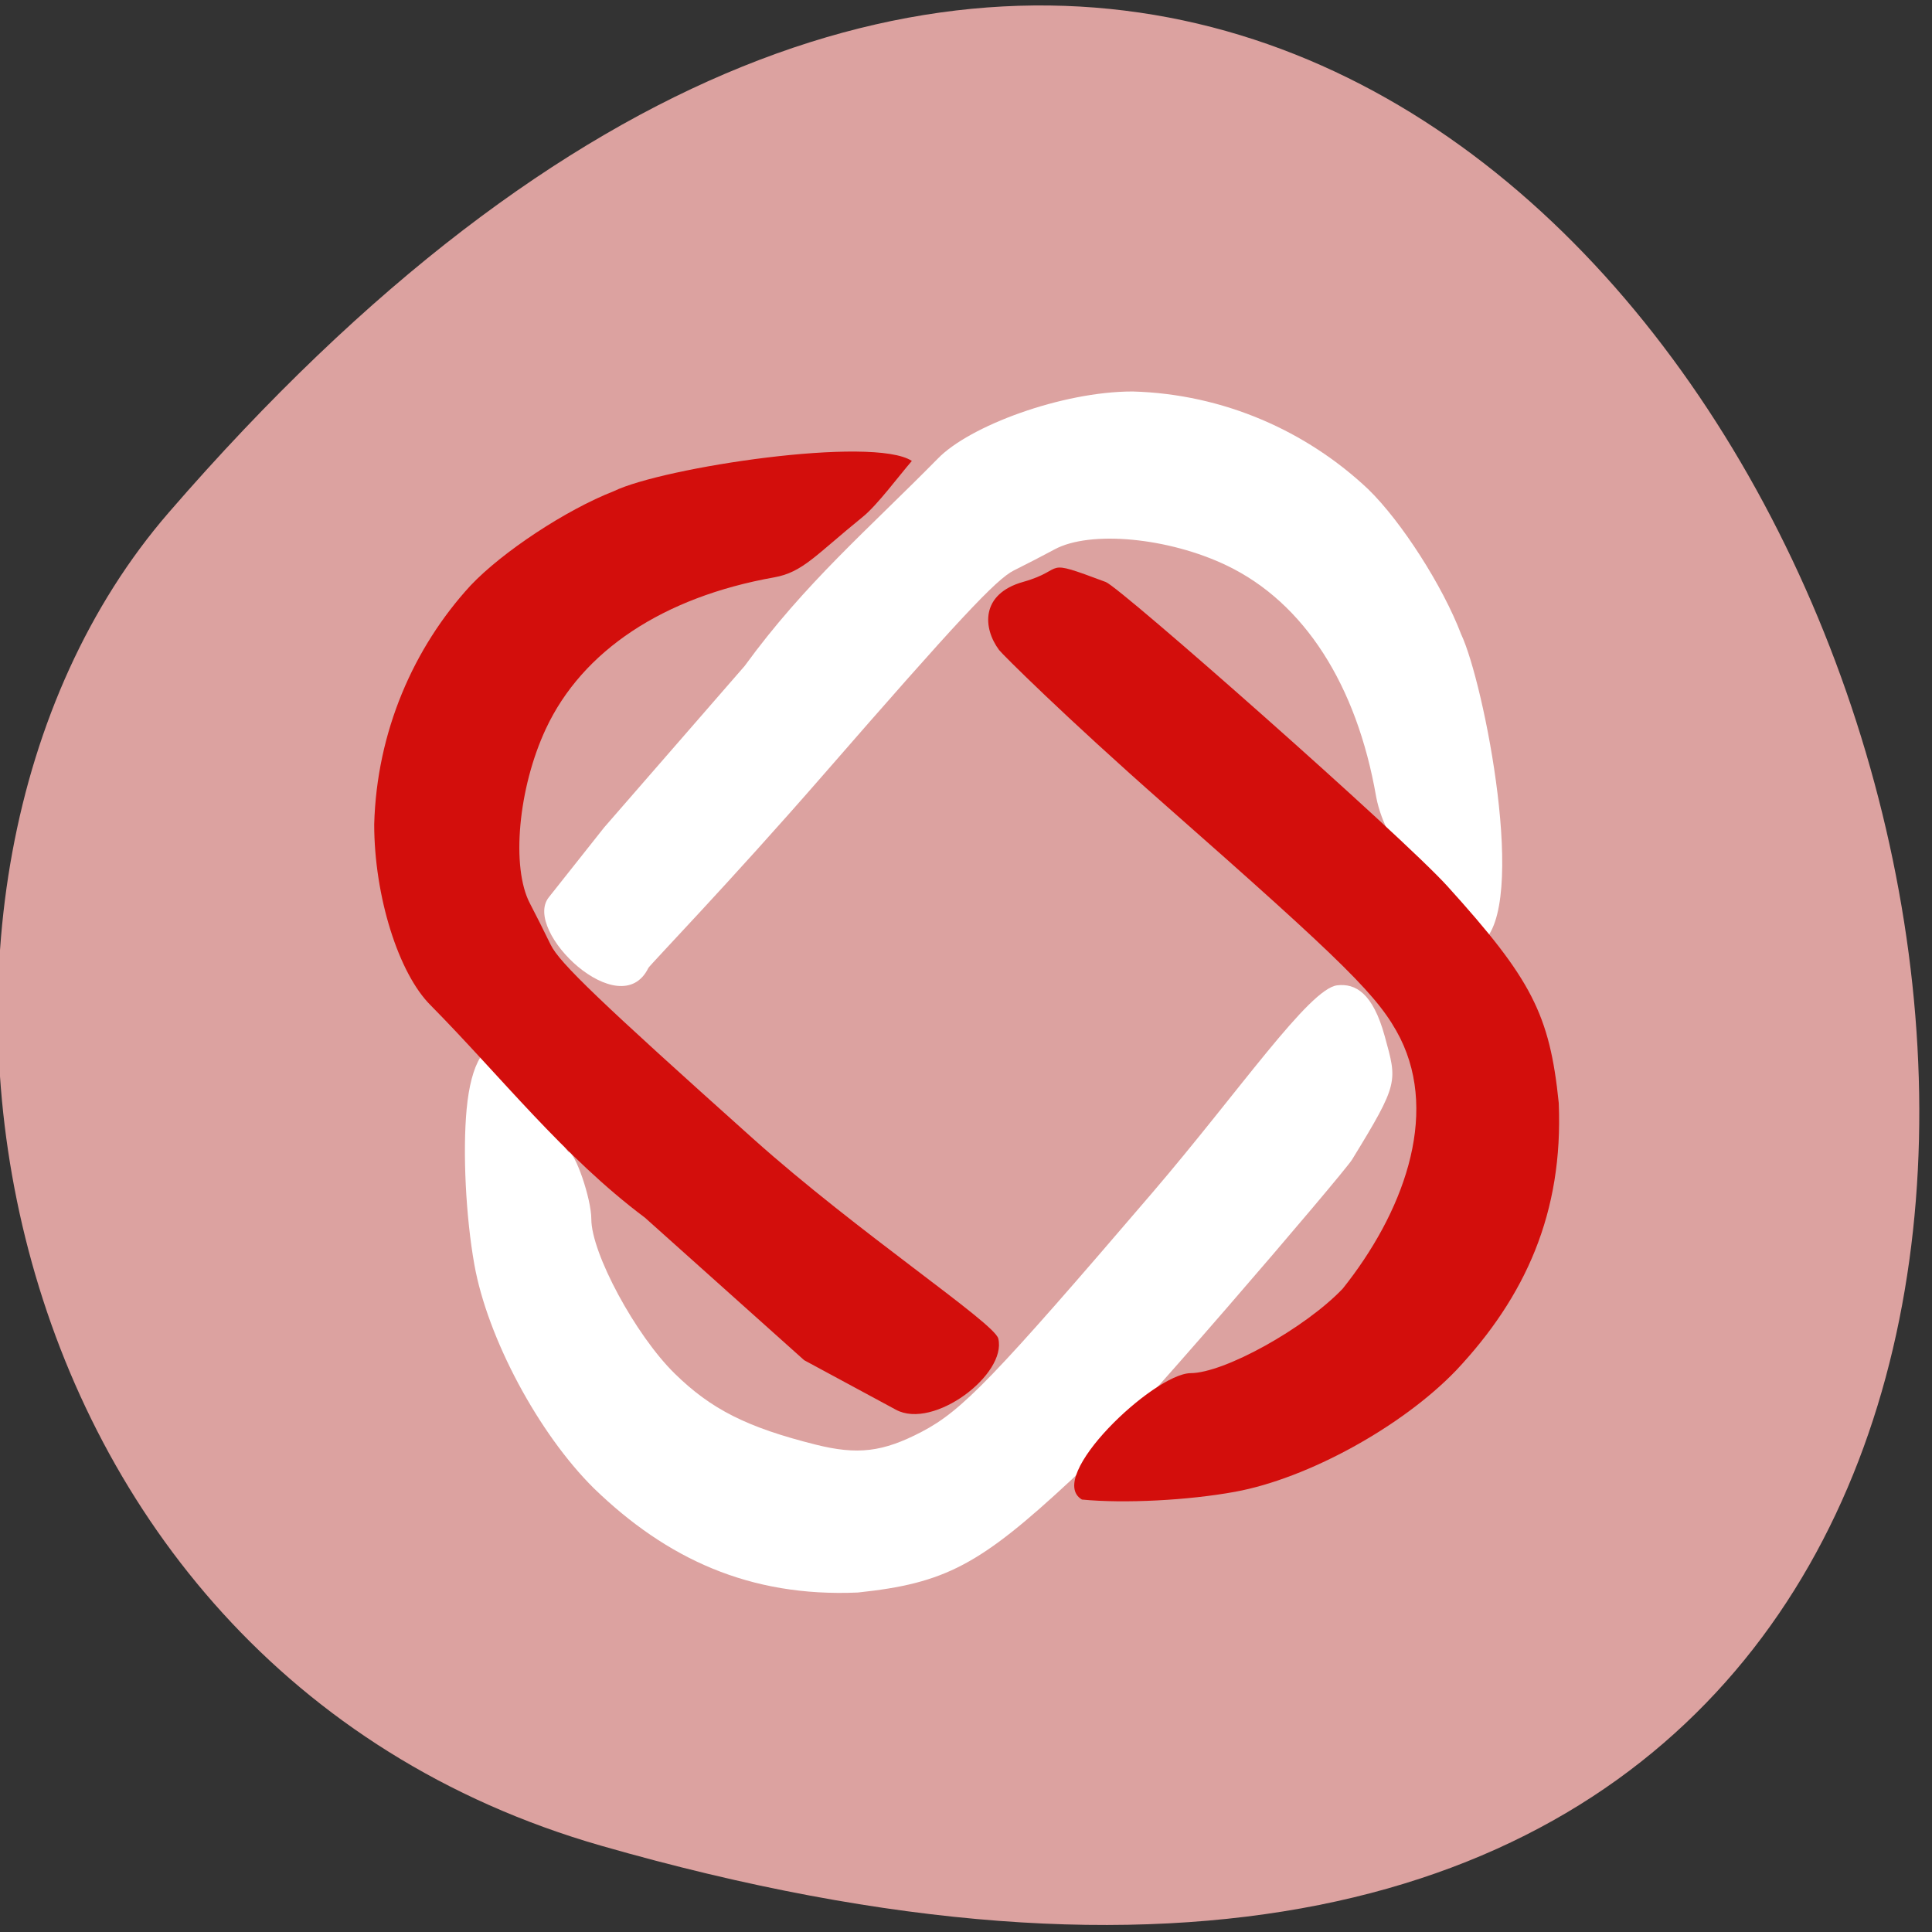 <svg xmlns="http://www.w3.org/2000/svg" viewBox="0 0 256 256"><rect x="0" y="0" width="256" height="256" fill="#333333" stroke="none"/><g fill="#dca2a0" color="#000"><path d="m -1363.8 1650.47 c 92.76 -229.28 -405.65 -114.61 -172.57 42.475 46.699 31.473 147.56 19.349 172.57 -42.475 z" transform="matrix(0 1.031 -1.35 0.03 2307.82 1601.14)"/></g><g transform="matrix(0.69 0 0 0.614 163.76 15.01)"><path d="m -147.72 214.9 c 0.414 -4.947 1.302 -8.736 2.603 -11.11 5.073 -9.41 12.49 14.315 16.91 20.327 1.336 0 4.428 10.135 4.428 14.516 0 7.361 8.482 25.04 15.99 33.32 6.997 7.721 13.895 11.635 27.04 15.344 8.105 2.287 12.938 1.635 20.42 -2.755 7.747 -4.545 13.813 -11.611 44.29 -51.596 16.656 -21.853 30.11 -44.04 35.487 -44.75 3.502 -0.465 6.857 1.624 9.139 10.982 2.395 9.823 2.798 10.01 -6.29 26.652 -1.589 2.91 -44.32 59.07 -53.843 69.03 -17.64 18.449 -24.273 22.385 -41.07 24.371 -20.8 1.01 -36.699 -7.301 -50.66 -22.476 -10.664 -11.86 -20.451 -32.453 -22.968 -48.32 -1.638 -10.326 -2.252 -24.271 -1.477 -33.533 z m 53.39 -95.63 c 11.55 -17.834 23.685 -29.45 37.06 -44.71 6.06 -7.081 23.871 -14.519 37.435 -14.522 17.547 0.544 33.468 8.604 45.23 21.07 6.41 7 14.354 20.937 17.87 31.345 4.345 10.266 12.987 59.09 3.855 66.66 -1.386 1.802 -4.324 1.3 -4.324 -0.739 c -4.777 -10.03 -13.923 -19.492 -15.851 -30.834 -3.739 -24.264 -13.887 -41.944 -28.658 -49.928 -11.218 -6.06 -26.27 -7.654 -33.1 -3.498 c -1.962 1.194 -5.48 3.236 -7.817 4.54 -3.404 1.898 -10.705 10.702 -36.712 44.26 -17.855 23.04 -33.23 40.935 -33.488 41.537 -5.378 12.352 -24.24 -7.984 -19.12 -15.243 l 10.638 -15.09 z" fill="#fff"/><path d="m -29.56 299.17 c -7.185 -4.778 13.691 -27.09 20.828 -27.28 6.46 0 21.973 -9.665 29.24 -18.22 11.453 -16.11 18.56 -37.12 11.05 -54.08 -3.989 -8.828 -10.19 -15.739 -45.28 -50.47 -19.18 -18.979 -31.15 -32.39 -31.75 -33.29 -3.134 -4.731 -3.59 -12.1 4.622 -14.7 8.621 -2.729 3.143 -5.331 15.867 0.025 2.822 1.188 56.853 54.786 65.6 65.64 16.191 20.1 19.645 27.659 21.388 46.795 0.882 23.701 -6.407 41.818 -19.725 57.726 -10.408 12.151 -28.48 23.304 -42.41 26.17 -9.06 1.866 -21.3 2.566 -29.428 1.683 z m -83.928 -60.842 c -15.651 -13.161 -27.725 -30.56 -41.12 -45.795 -6.214 -6.91 -10.861 -23.629 -10.864 -39.08 0.478 -19.994 7.55 -38.14 18.491 -51.53 6.146 -7.304 18.374 -16.356 27.508 -20.362 9.442 -5.163 49.806 -12.02 57.25 -6.535 -2.418 3.123 -6.646 9.555 -9.426 12.07 -9.127 8.313 -11.514 11.957 -17.03 13.06 -21.294 4.26 -36.809 15.823 -43.816 32.655 -5.321 12.782 -6.717 29.93 -3.07 37.717 1.047 2.236 2.84 6.244 3.984 8.907 1.666 3.878 9.392 12.198 38.846 41.833 20.221 20.345 46.37 39.756 47.11 43.16 1.676 7.733 -12.432 19.736 -19.646 15.361 l -17.631 -10.694 z" fill="#d30e0c"/></g></svg>